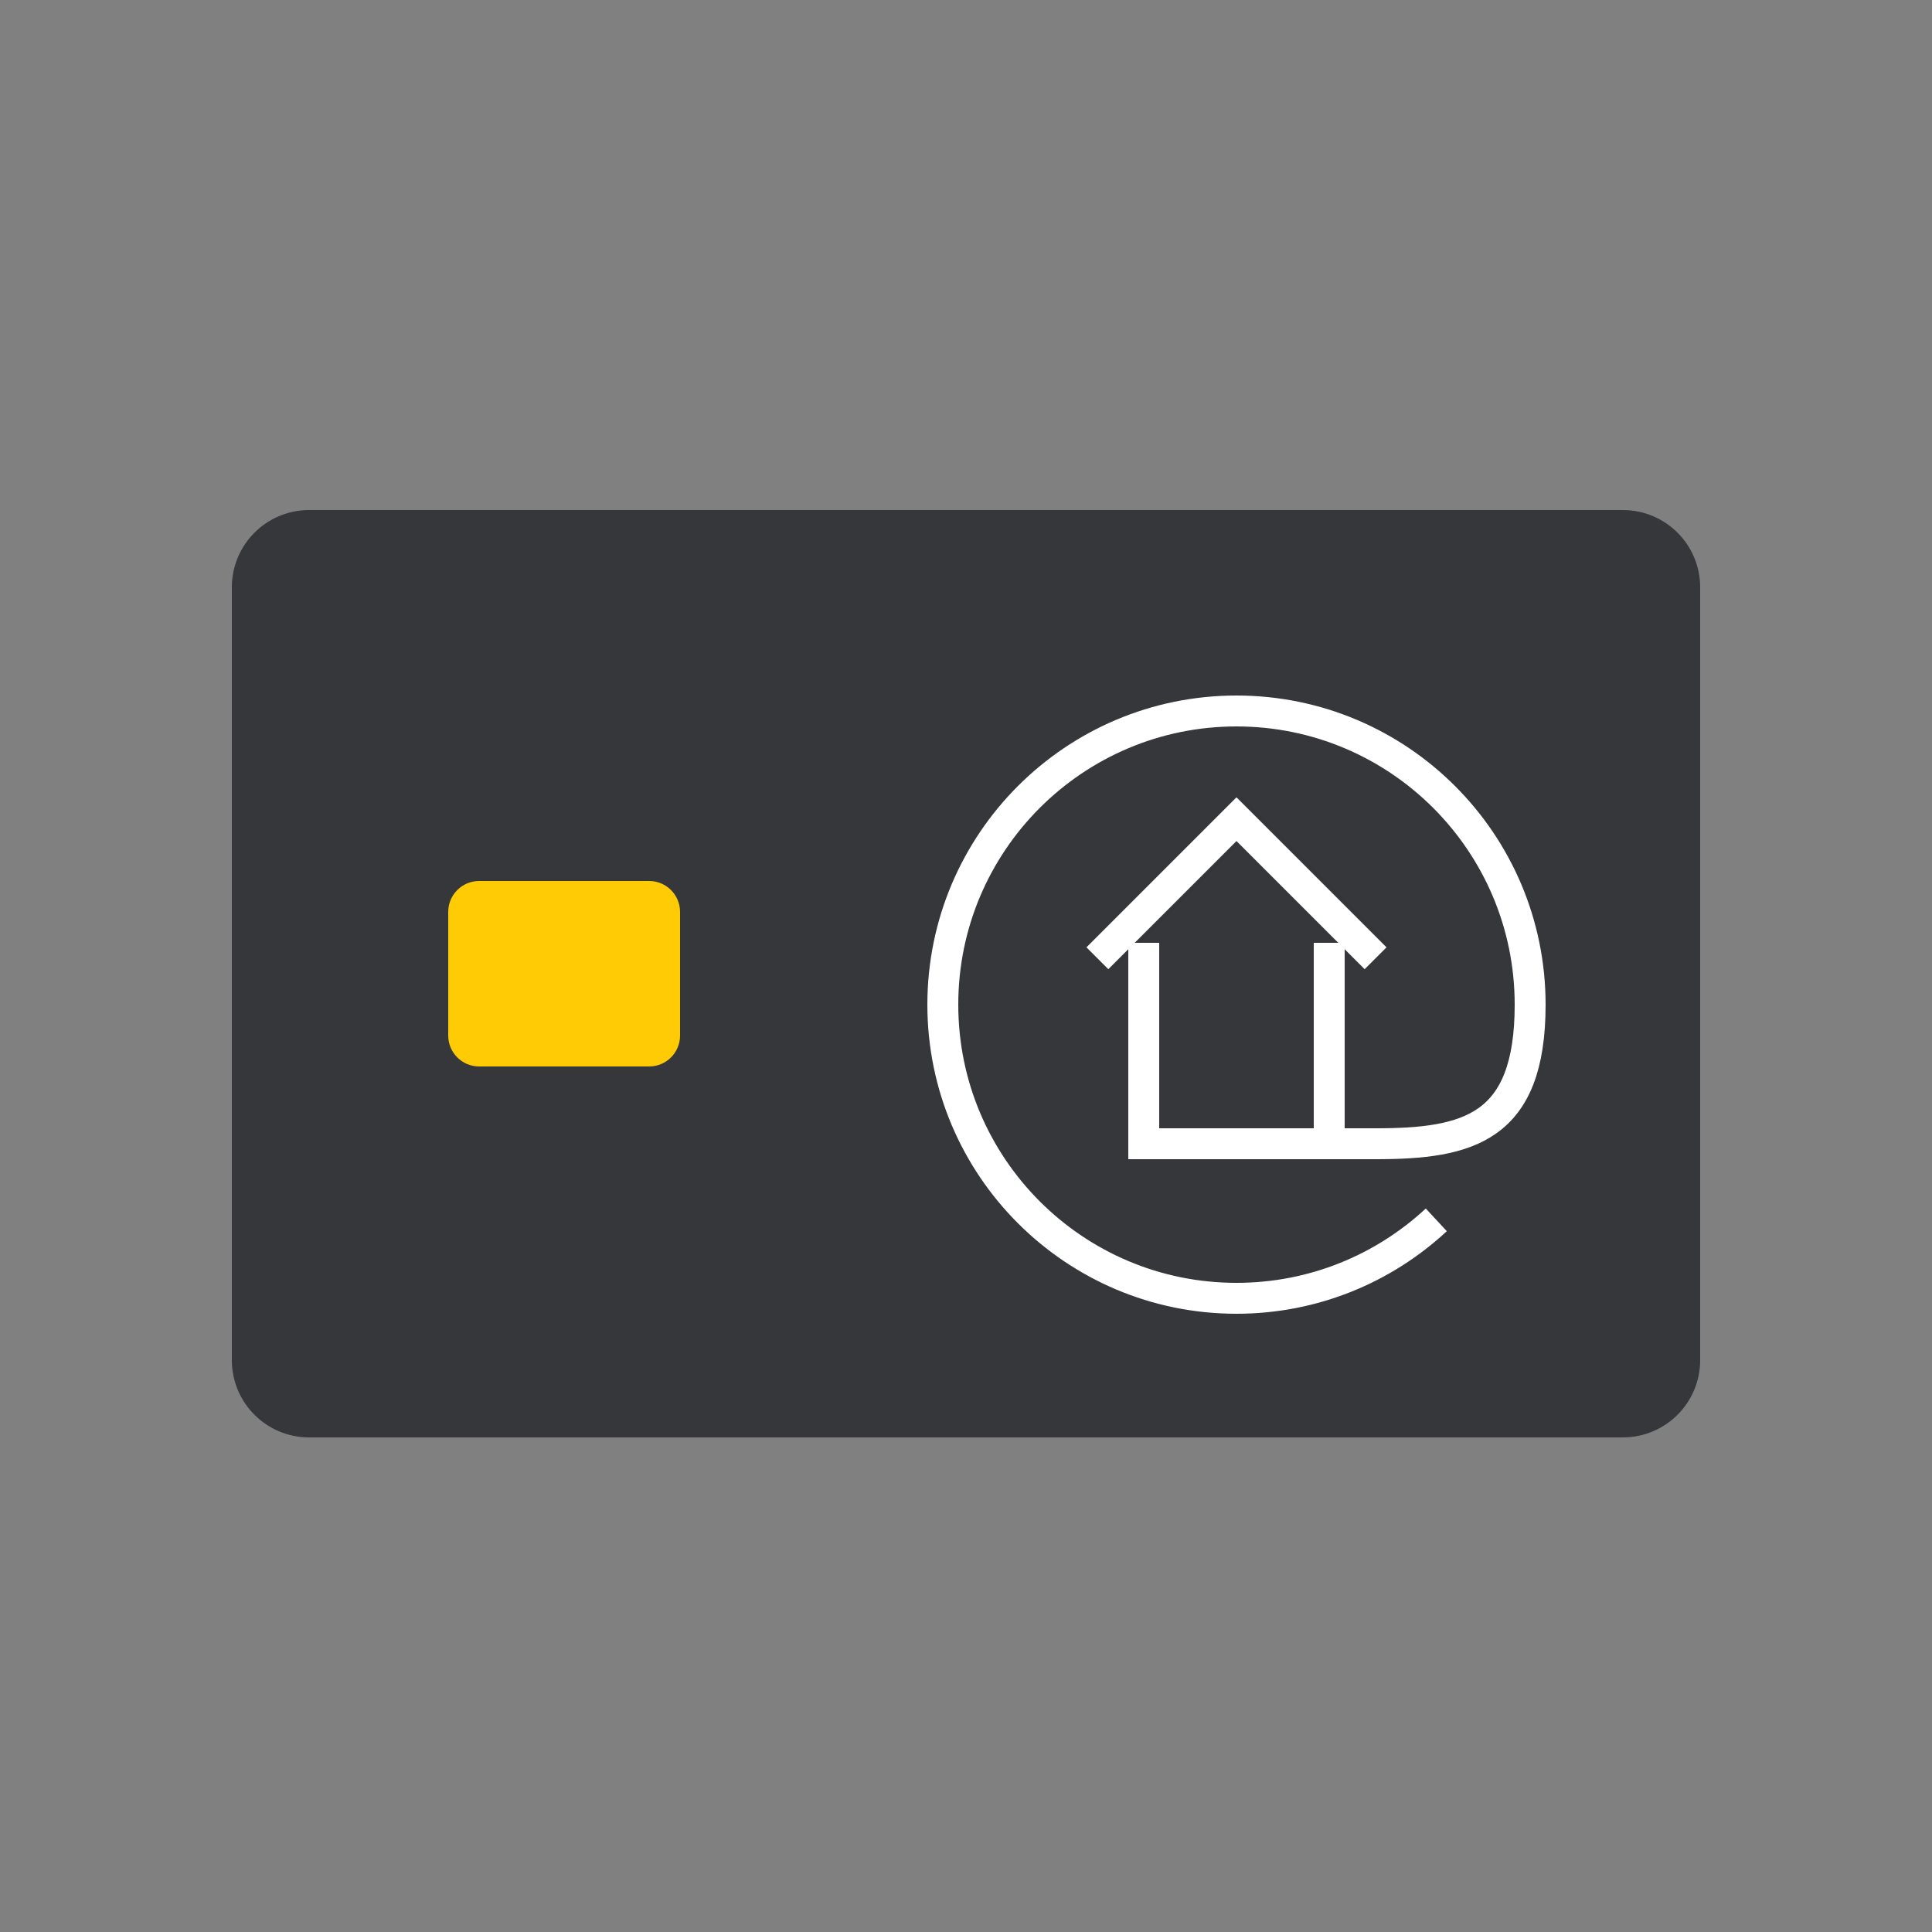 <?xml version="1.0" encoding="utf-8"?>
<!-- Generator: Adobe Illustrator 16.0.0, SVG Export Plug-In . SVG Version: 6.00 Build 0)  -->
<!DOCTYPE svg PUBLIC "-//W3C//DTD SVG 1.1//EN" "http://www.w3.org/Graphics/SVG/1.1/DTD/svg11.dtd">
<svg version="1.1" id="Layer_1" xmlns="http://www.w3.org/2000/svg" xmlns:xlink="http://www.w3.org/1999/xlink" x="0px" y="0px"
	 width="125px" height="125px" viewBox="1.5 -9.25 125 125" enable-background="new 1.5 -9.25 125 125" xml:space="preserve">
<rect x="1.5" y="-9.25" width="125" height="125" fill="#808080" stroke="none"/>
<title>icon-e-res</title>
<desc>Created with Sketch.</desc>
<g id="Page-1">
	<g id="icon-e-res" transform="translate(-15, -33)">
		<rect id="Rectangle" x="16.5" y="23.75" fill="none" width="125" height="125"/>
		<path id="Rectangle-9" fill="#35373A" d="M36.5,56.75h85c2.762,0,5,2.239,5,5v50c0,2.762-2.238,5-5,5h-85c-2.761,0-5-2.238-5-5
			v-50C31.5,58.989,33.739,56.75,36.5,56.75z"/>
		<path id="Rectangle-10" fill="#FFCB05" d="M47.5,80.75h11c1.104,0,2,0.896,2,2v8c0,1.104-0.896,2-2,2h-11c-1.104,0-2-0.896-2-2v-8
			C45.5,81.646,46.396,80.75,47.5,80.75z"/>
		<path id="Oval" fill="none" stroke="#FFFFFF" stroke-width="2" d="M105.5,97.75c6,0,10-1,10-9c0-10.493-8.507-19-19-19
			s-19,8.507-19,19s8.507,19,19,19c4.993,0,9.536-1.926,12.928-5.076"/>
		<polyline id="Path-2" fill="none" stroke="#FFFFFF" stroke-width="2" points="87.5,85.75 96.5,76.75 105.5,85.75 		"/>
		<polyline id="Path-3" fill="none" stroke="#FFFFFF" stroke-width="2" points="105.5,97.75 90.5,97.75 90.5,84.75 		"/>
		<path id="Line" fill="none" stroke="#FFFFFF" stroke-width="2" d="M102.5,84.75v14"/>
	</g>
</g>
</svg>
